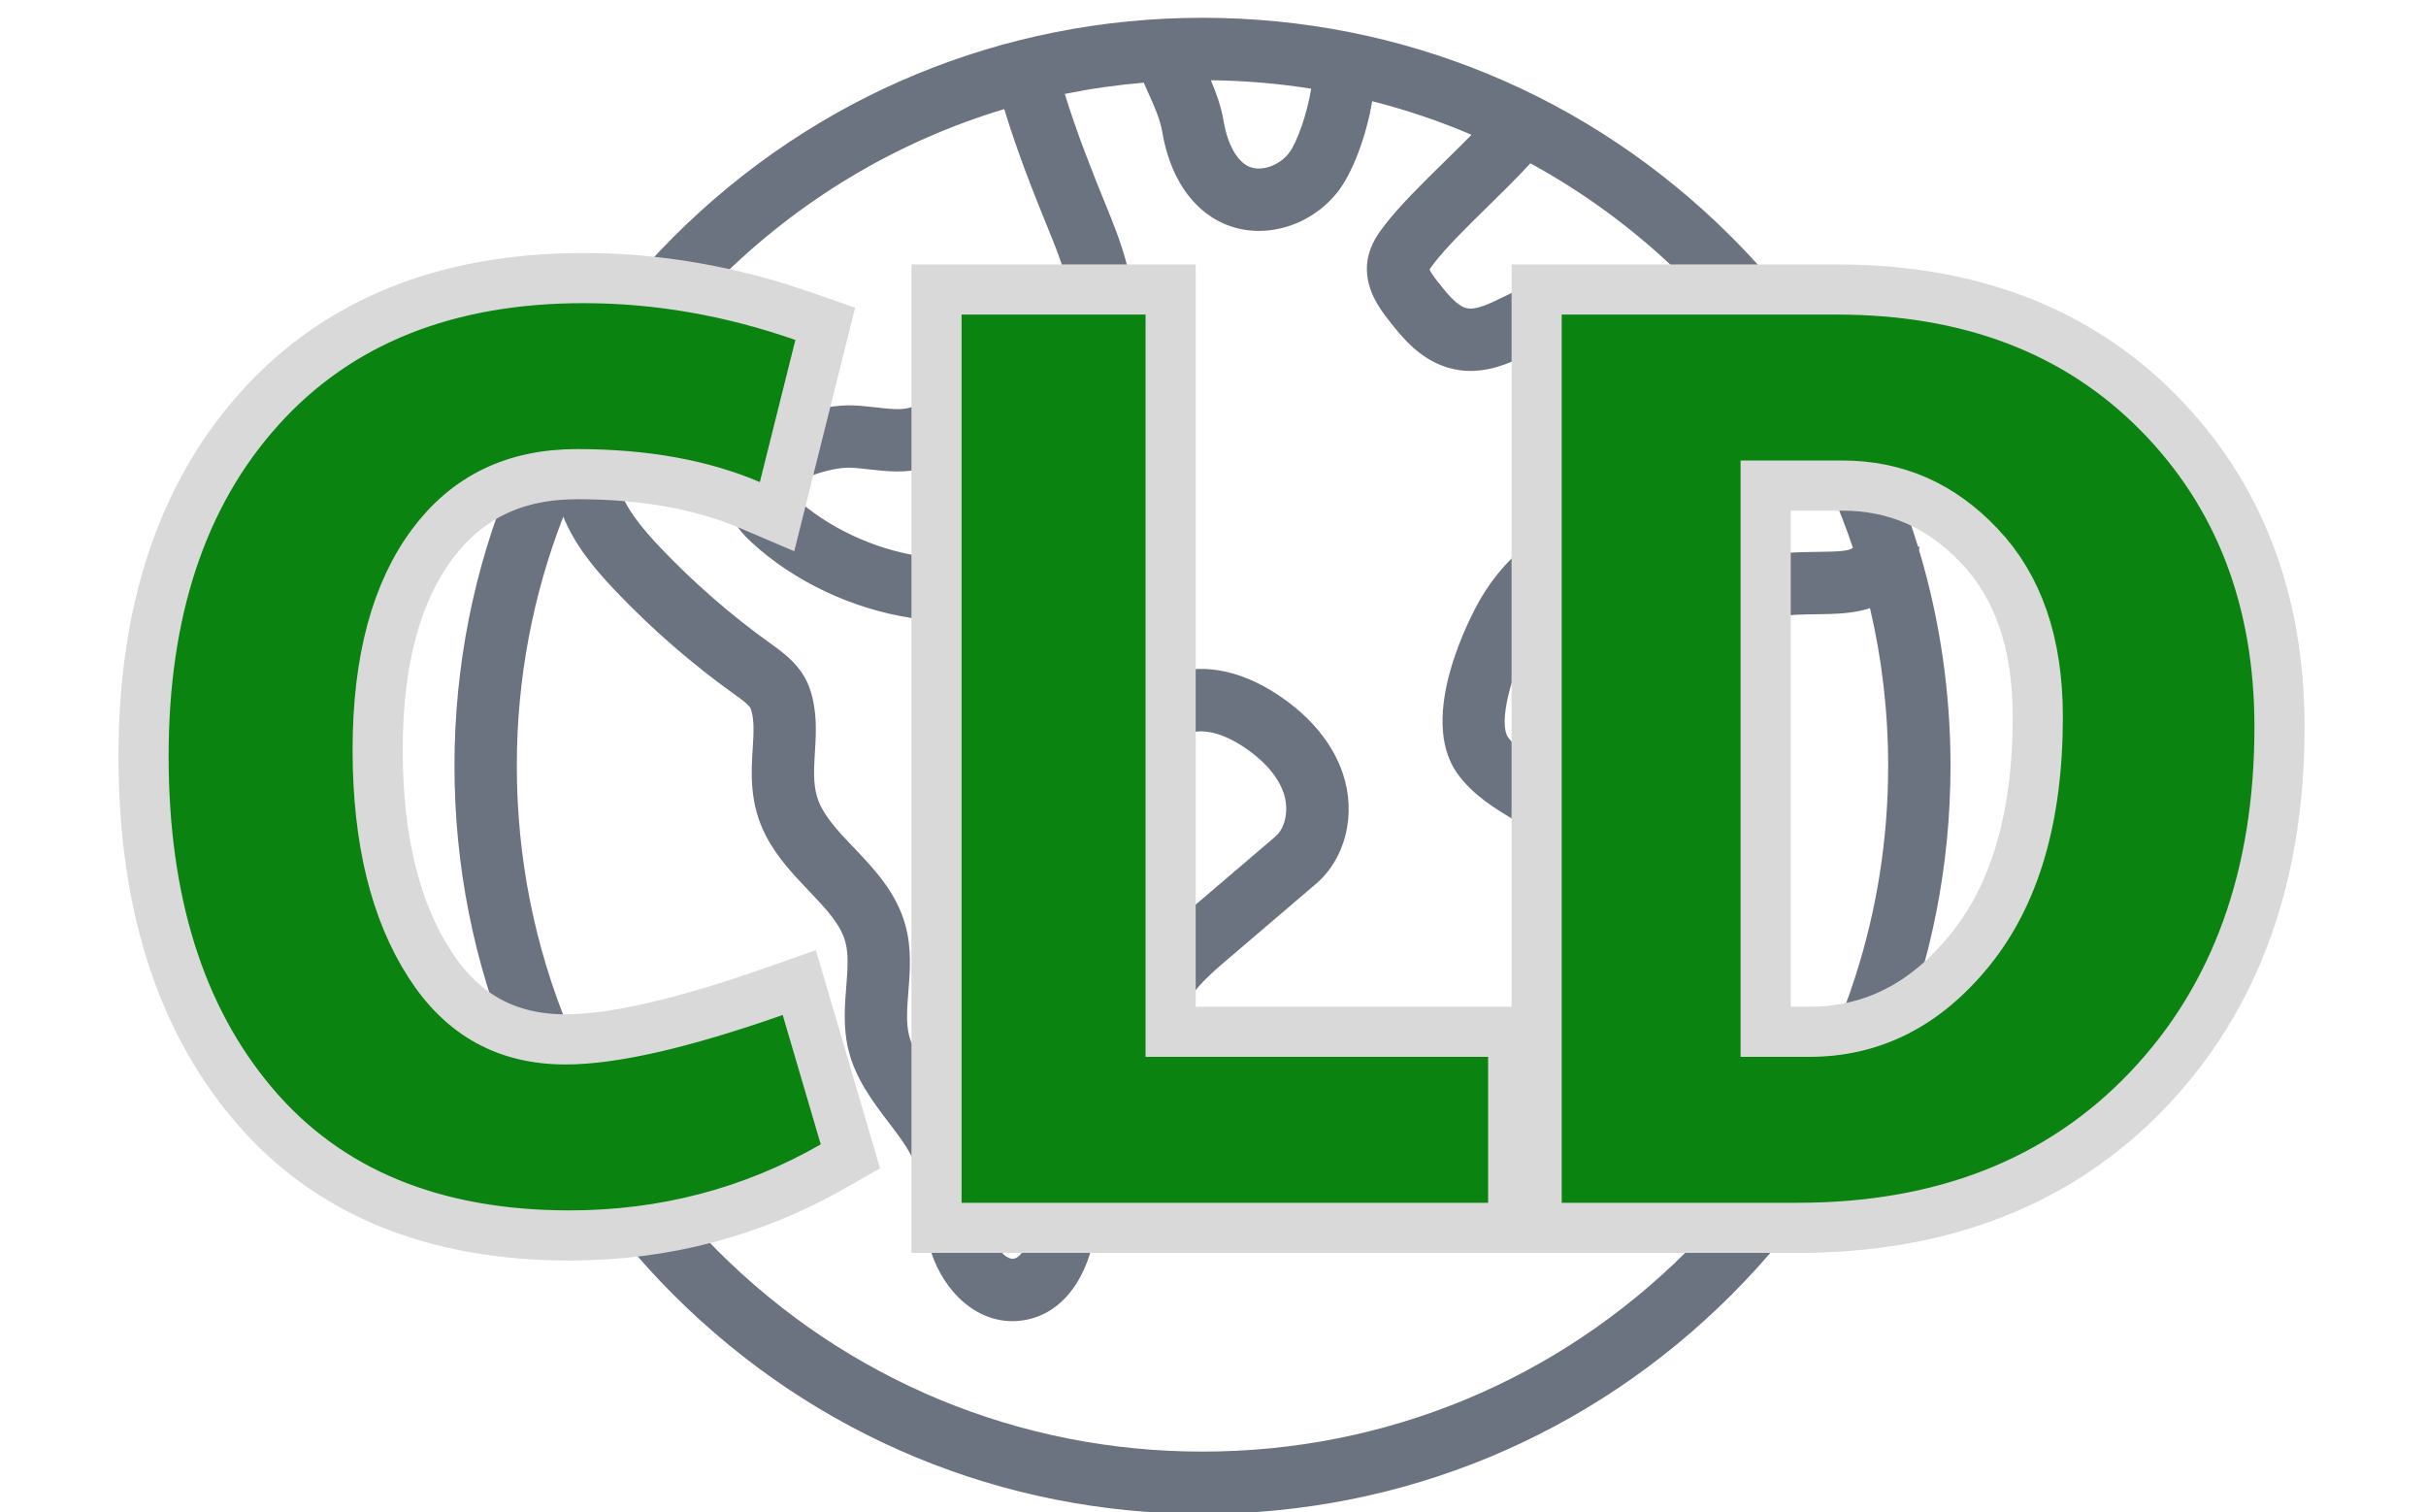 <svg width="1500" height="935" viewBox="0 0 1500 935" fill="none" xmlns="http://www.w3.org/2000/svg">
<g clip-path="url(#clip0_1_56)">
<g clip-path="url(#clip1_1_56)">
<g clip-path="url(#clip2_1_56)">
<g clip-path="url(#clip3_1_56)">
<path d="M1186.49 339.871C1186.62 339.298 1186.75 338.745 1186.87 338.156L1185.91 337.965C1164.09 266.415 1124.93 200.857 1070.53 146.464C983.179 59.109 867.034 11 743.497 11C619.96 11 503.815 59.109 416.46 146.466C329.106 233.82 281 349.965 281 473.502C281 597.039 329.108 713.184 416.46 800.538C503.813 887.892 619.958 936 743.497 936C867.036 936 983.18 887.892 1070.54 800.538C1157.89 713.184 1206 597.039 1206 473.502C1206 427.568 1199.33 382.66 1186.49 339.871ZM946.222 100.96C978.855 118.777 1009.3 141.014 1036.79 167.388C1034.23 174.528 1029.87 182.381 1023.1 182.381C1023 182.381 1022.89 182.379 1022.78 182.375C1016.97 182.165 1010.24 179.954 1003.11 177.617C992.304 174.075 980.058 170.055 966.144 171.178C952.527 172.271 940.855 178.02 930.559 183.09C920.906 187.842 912.571 191.952 906.599 190.459C900.92 189.044 894.979 181.897 888.884 174.065C886.174 170.585 884.498 168.089 883.881 166.625C884.607 165.413 886.086 163.499 886.872 162.482C894.545 152.549 907.507 139.837 920.043 127.542C929.086 118.67 938.306 109.607 946.222 100.96ZM810.69 54.835C808.444 69.186 802.236 88.102 796.617 95.053C790.406 102.733 779.427 106.278 772.143 102.962C764.795 99.613 758.977 89.147 756.584 74.965C755.015 65.669 751.922 57.269 748.658 49.607C769.623 49.854 790.341 51.613 810.69 54.835ZM443.715 173.718C493.998 123.435 554.691 87.347 620.931 67.448C628.93 93.749 638.672 118.388 648.172 141.673C655.445 159.504 663.691 179.712 661.829 198C661.116 205.003 659.338 213.958 654.903 216.858C651.047 219.382 643.306 220.028 635.114 220.712C621.609 221.839 604.803 223.242 589.495 233.992C586.224 236.287 583.187 238.661 580.252 240.952C573.945 245.88 567.986 250.532 562.431 252.089C556.938 253.63 549.862 252.823 541.664 251.888C536.957 251.353 532.087 250.799 526.934 250.63C510.577 250.029 473.292 257.887 457.058 279.089C449.036 289.566 446.725 302.231 450.552 314.751C453.387 324.03 459.461 330.503 465.032 335.614C491.054 359.471 526.766 376.368 563.009 381.975C568.193 382.777 573.211 383.39 578.065 383.985C604.641 387.238 617.863 389.603 627.915 407.715C630.418 412.227 632.434 417.567 634.569 423.221C637.026 429.732 639.568 436.465 643.27 443.253C654.262 463.416 672.793 475.227 691.612 474.178C705.661 473.369 716.036 466.036 724.373 460.147C728.219 457.43 731.852 454.863 734.96 453.568C743.314 450.08 756.067 453.177 769.06 461.837C777.971 467.779 789.498 477.607 793.813 490.686C797.06 500.525 794.813 511.916 788.514 517.241L731.877 565.612C713.639 581.191 694.125 600.107 693.468 627.539C693.26 636.215 695.05 644.545 696.629 651.897C697.735 657.04 699.583 665.651 698.59 667.899C697.552 668.823 692.695 670.014 689.795 670.725C684.685 671.975 678.894 673.394 673.008 676.367C644.476 690.774 641.811 724.906 640.046 747.495C638.766 763.881 632.688 777.671 626.493 778.238C621.453 778.722 614.337 770.009 611.864 760.353C610.33 754.362 609.609 747.682 608.846 740.61C607.748 730.421 606.501 718.873 602.41 707.532C597.137 692.919 587.959 680.873 579.861 670.245C571.908 659.804 564.394 649.943 561.968 639.685C560.151 632.002 560.883 622.769 561.662 612.991C562.652 600.542 563.774 586.432 559.825 572.07C554.214 551.654 540.308 537.067 528.038 524.192C519.981 515.74 512.371 507.756 507.85 499.13C502.4 488.732 503.077 477.832 503.861 465.212C504.603 453.25 505.445 439.691 500.683 425.741C495.927 411.81 484.685 403.763 476.358 397.801C451.945 380.324 429.079 360.421 408.395 338.643C397.338 327.002 386.529 314.287 382.341 300.214C381.247 296.535 380.489 293.756 379.894 291.582C377.248 281.893 375.689 278.432 370.129 272.279C389.483 236.485 414.136 203.297 443.715 173.718ZM743.497 897.458C630.254 897.458 523.789 853.359 443.715 773.284C363.641 693.21 319.542 586.745 319.542 473.502C319.542 419.937 329.422 367.892 348.296 319.434C355.578 337.416 367.944 352.015 380.451 365.183C402.813 388.726 427.533 410.244 454.04 429.218C457.784 431.9 463.446 435.953 464.209 438.19C466.505 444.916 465.99 453.216 465.395 462.822C464.446 478.088 463.269 497.084 473.714 517.015C480.744 530.43 490.605 540.774 500.14 550.78C510.594 561.747 519.623 571.22 522.662 582.281C524.816 590.119 524.051 599.747 523.242 609.935C522.309 621.675 521.251 634.979 524.461 648.554C528.772 666.784 539.628 681.031 549.203 693.599C556.243 702.839 562.891 711.565 566.154 720.609C568.676 727.6 569.574 735.927 570.524 744.742C571.399 752.853 572.305 761.239 574.525 769.909C580.645 793.82 600.045 816.805 625.943 816.803C627.275 816.803 628.628 816.743 629.994 816.618C656.902 814.163 675.475 788.823 678.468 750.494C679.624 735.682 681.208 715.398 690.377 710.771C692.335 709.781 695.553 708.992 698.96 708.16C706.829 706.233 717.601 703.595 726.153 694.836C741.822 678.789 737.481 658.569 734.309 643.807C733.07 638.034 731.898 632.582 731.996 628.466C732.274 616.909 745 605.09 756.906 594.921L813.471 546.606C831.884 531.035 838.693 503.709 830.412 478.609C824.273 459.999 810.45 443.11 790.433 429.765C765.986 413.474 741.021 409.292 720.135 417.987C713.088 420.922 707.264 425.038 702.125 428.669C697.355 432.039 692.424 435.525 689.389 435.698C686.361 435.893 680.944 431.846 677.103 424.803C674.679 420.355 672.71 415.135 670.623 409.608C668.094 402.909 665.479 395.983 661.612 389.011C641.585 352.925 610.324 349.101 582.744 345.725C578.188 345.168 573.479 344.592 568.898 343.883C539.99 339.414 511.625 326.044 491.079 307.207C488.487 304.831 487.629 303.748 487.35 303.281C487.323 303.174 487.305 303.091 487.296 303.031C489.841 297.109 512.926 288.778 525.664 289.148C529.266 289.268 533.168 289.713 537.3 290.183C547.972 291.399 560.066 292.779 572.829 289.2C585.714 285.589 595.415 278.012 603.975 271.329C606.647 269.24 609.174 267.268 611.642 265.534C618.41 260.782 627.637 260.013 638.321 259.121C659.455 257.357 694.829 254.405 700.174 201.904C703.009 174.056 692.391 148.029 683.86 127.116C674.949 105.273 665.813 82.24 658.353 58.065C674.392 54.812 690.687 52.492 707.177 51.1C708.101 53.215 709.029 55.303 709.954 57.356C713.716 65.708 717.27 73.595 718.586 81.381C723.245 108.994 736.592 129.116 756.164 138.035C763.171 141.228 770.731 142.758 778.356 142.758C796.203 142.758 814.398 134.369 826.593 119.284C836.405 107.142 844.964 83.545 848.413 62.567C869.447 67.897 889.971 74.848 909.852 83.327C904.522 88.781 898.748 94.446 893.058 100.025C879.591 113.233 865.668 126.889 856.376 138.919C852.697 143.681 847.139 150.875 845.567 160.828C842.898 177.731 853.418 191.245 858.472 197.739C866.333 207.839 878.213 223.102 897.276 227.858C901.392 228.883 905.391 229.33 909.266 229.328C923.906 229.328 936.791 222.984 947.586 217.667C955.487 213.777 962.951 210.102 969.229 209.597C975.417 209.092 982.686 211.483 991.102 214.241C1000.02 217.166 1010.14 220.481 1021.39 220.889C1039.4 221.554 1054.53 212.965 1064.93 197.019C1101.18 239.027 1128.41 287.054 1145.67 338.711C1142.83 340.761 1137.06 341.031 1123.51 341.201C1117.62 341.274 1110.95 341.357 1103.84 341.904C1084.03 343.424 1068.7 337.751 1050.96 331.178C1039.06 326.765 1026.74 322.201 1012.02 319.276C974.926 311.894 936.596 332.623 914.369 372.07C910.328 379.243 875.625 443.158 901.302 478.524C910.895 491.734 924.475 499.878 935.388 506.422C950.866 515.699 966.873 525.292 984.6 532.443C988.394 533.976 992.227 535.39 995.933 536.758C1009.42 541.736 1022.15 546.438 1028.4 554.982C1033.62 562.134 1035.35 573.452 1033.69 589.583C1032.43 601.826 1027.87 614.269 1023.04 627.441C1012.21 656.983 998.723 693.749 1030.33 729.863C1039.34 740.161 1050.16 748.004 1062.13 753.157C1056.08 760.029 1049.81 766.753 1043.28 773.284C963.205 853.359 856.74 897.458 743.497 897.458ZM1087.85 720.927C1076.86 718.957 1067.12 713.378 1059.33 704.481C1043.51 686.407 1048.41 670.185 1059.22 640.71C1064.66 625.895 1070.27 610.571 1072.03 593.537C1074.71 567.491 1070.62 547.444 1059.52 532.247C1046.41 514.31 1026.69 507.027 1009.28 500.602C1005.68 499.275 1002.28 498.018 999.018 496.704C984.093 490.682 970.06 482.272 955.204 473.369C946.48 468.137 937.458 462.73 932.488 455.885C926.379 447.471 933.891 415.934 947.945 390.994C958.503 372.261 979.653 352.148 1004.5 357.082C1016.22 359.409 1026.59 363.252 1037.57 367.32C1057.72 374.786 1078.56 382.523 1106.79 380.336C1112.67 379.885 1118.43 379.811 1123.99 379.74C1134 379.615 1145.62 379.463 1156.23 376.007C1163.63 407.594 1167.46 440.25 1167.46 473.502C1167.46 563.556 1139.54 649.307 1087.85 720.927Z" fill="#6B7280"/>
</g>
</g>
</g>
<g clip-path="url(#clip4_1_56)">
<g clip-path="url(#clip5_1_56)">
<g clip-path="url(#clip6_1_56)">
<g clip-path="url(#clip7_1_56)">
<g clip-path="url(#clip8_1_56)">
<g clip-path="url(#clip9_1_56)">
<path d="M506.823 213.941L510.254 200.215L496.898 195.549C451.925 179.835 406.531 171.932 360.78 171.932C276.773 171.932 209.369 198.269 160.679 252.364C112.175 306.137 88.759 378.457 88.759 467.486C88.759 556.298 110.748 628.574 156.432 682.549C202.567 737.29 268.632 763.826 352.151 763.826C410.748 763.826 465.181 749.553 515.165 720.991L525.802 714.913L522.345 703.16L498.811 623.144L494.205 607.483L478.803 612.894C421.133 633.156 378.455 642.612 349.797 642.612C313.358 642.612 285.795 627.462 265.57 595.929L265.565 595.92L265.559 595.912C244.644 563.398 233.507 519.692 233.507 463.564C233.507 407.515 245.392 365.702 267.3 336.335C288.768 307.559 318.023 293.145 356.857 293.145C398.684 293.145 434.181 299.7 463.743 312.3L480.452 319.422L484.858 301.801L506.823 213.941ZM935.605 653.405V637.905H920.105H723.799V194.492V178.992H708.299H594.551H579.051V194.492V743.619V759.119H594.551H920.105H935.605V743.619V653.405ZM950.104 743.619V759.119H965.604H1111.51C1200.82 759.119 1273.64 730.925 1328.27 673.503C1382.77 616.223 1409.42 541.005 1409.42 449.444C1409.42 371.099 1384.63 305.823 1334.34 254.979C1283.88 203.959 1217.16 178.992 1135.83 178.992L965.604 178.992H950.104V194.492V743.619ZM1224.01 337.687L1224.03 337.709L1224.06 337.731C1247.43 362.388 1259.97 396.886 1259.97 443.168C1259.97 506.251 1245.34 553.731 1217.94 587.461C1190.11 621.701 1157.22 637.905 1118.57 637.905H1091.71V300.206H1138.97C1172.21 300.206 1200.28 312.456 1224.01 337.687Z" fill="#0A8310" stroke="#D9D9D9" stroke-width="31"/>
</g>
</g>
</g>
</g>
</g>
</g>
</g>
<defs>
<clipPath id="clip0_1_56">
<rect width="1500" height="935" fill="white"/>
</clipPath>
<clipPath id="clip1_1_56">
<rect width="1500" height="935" fill="white" transform="translate(-0.909 0.379)"/>
</clipPath>
<clipPath id="clip2_1_56">
<rect width="1497.21" height="935.757" fill="white" transform="translate(0.485)"/>
</clipPath>
<clipPath id="clip3_1_56">
<rect width="1497.21" height="935.757" fill="white" transform="translate(0.485)"/>
</clipPath>
<clipPath id="clip4_1_56">
<rect width="1401.68" height="655.03" fill="white" transform="translate(48.249 140.364)"/>
</clipPath>
<clipPath id="clip5_1_56">
<rect width="1401.68" height="655.03" fill="white" transform="translate(48.249 140.364)"/>
</clipPath>
<clipPath id="clip6_1_56">
<rect width="1401.68" height="655.03" fill="white" transform="translate(48.249 140.364)"/>
</clipPath>
<clipPath id="clip7_1_56">
<rect width="1401.68" height="655.03" fill="white" transform="translate(48.249 140.364)"/>
</clipPath>
<clipPath id="clip8_1_56">
<rect width="1401.68" height="655.03" fill="white" transform="translate(48.249 140.364)"/>
</clipPath>
<clipPath id="clip9_1_56">
<rect width="1401.68" height="655.03" fill="white" transform="translate(48.249 140.364)"/>
</clipPath>
</defs>
</svg>
